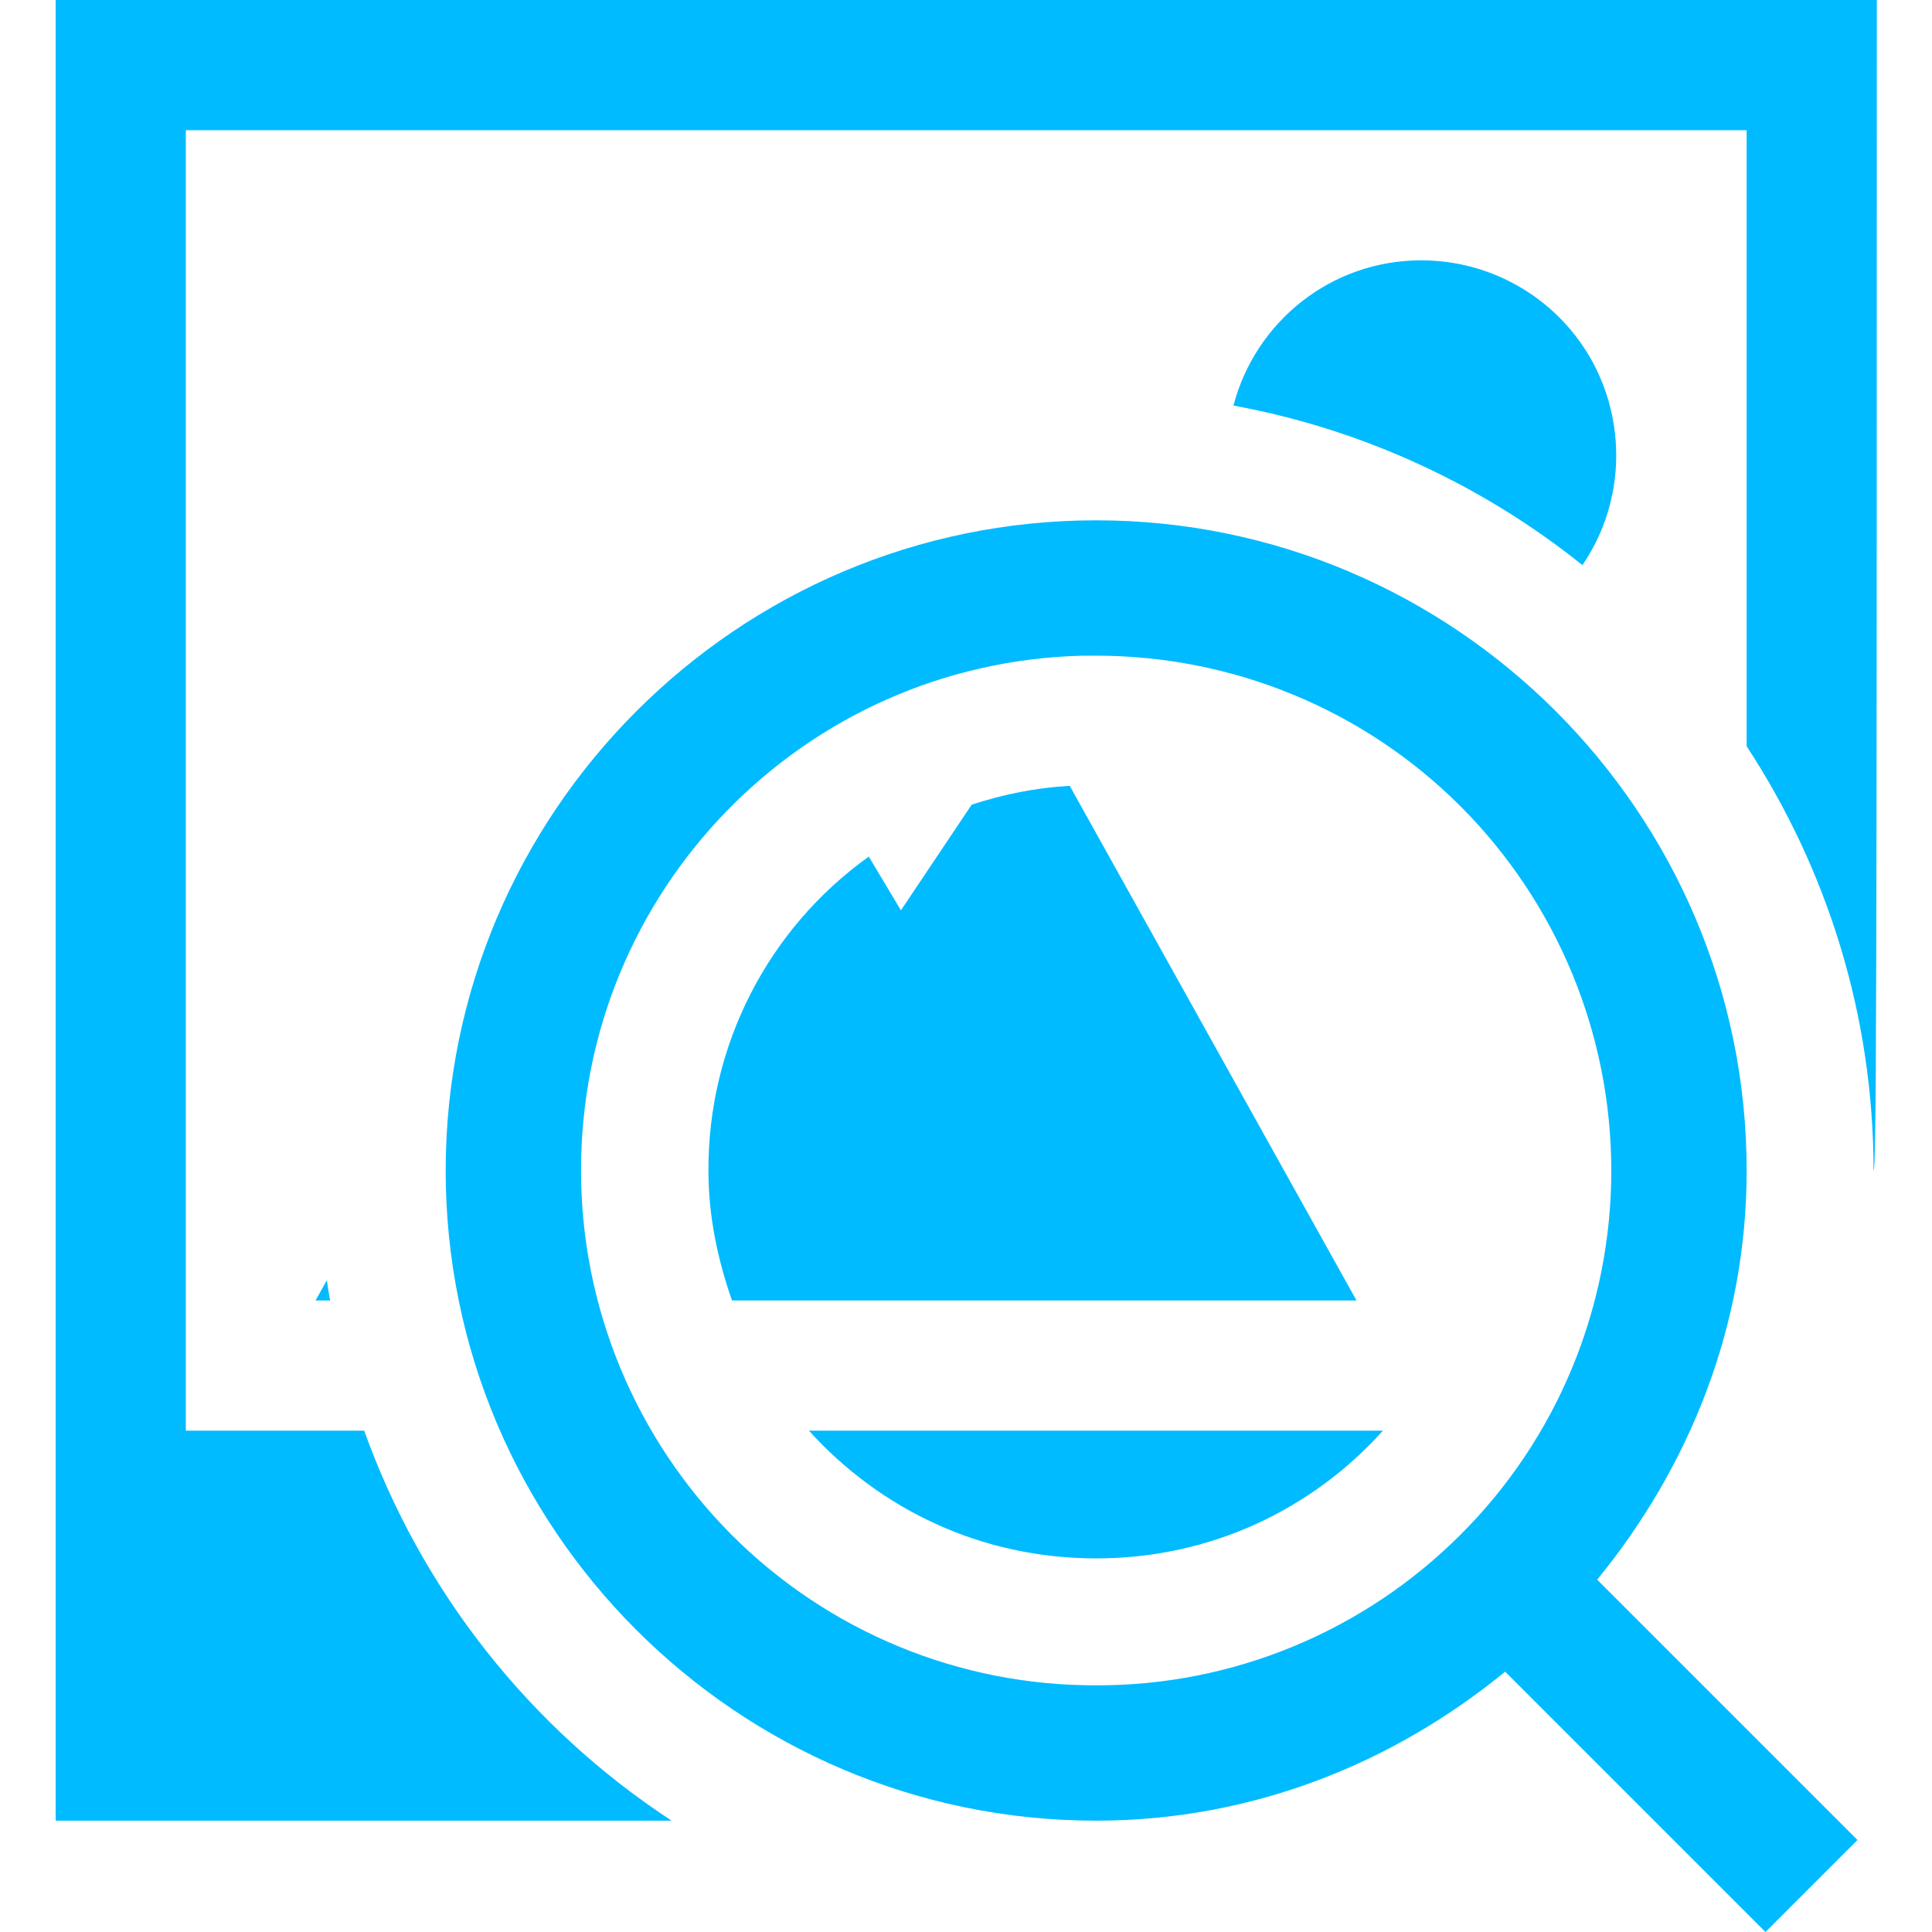 
<svg xmlns="http://www.w3.org/2000/svg" xmlns:xlink="http://www.w3.org/1999/xlink" width="16px" height="16px" viewBox="0 0 16 16" version="1.1">
<g id="surface1">
<path style=" stroke:none;fill-rule:nonzero;fill:#00bbff;fill-opacity:1;" d="M 0.461 0 L 0.461 15.078 L 5.562 15.078 C 4.387 14.309 3.492 13.176 3.016 11.848 L 1.539 11.848 L 1.539 1.078 L 14.465 1.078 L 14.465 6.18 C 15.129 7.195 15.516 8.402 15.516 9.695 C 15.539 9.695 15.543 8.344 15.543 0 Z M 11.77 2.156 C 11.02 2.156 10.395 2.668 10.215 3.359 C 11.289 3.555 12.281 4.02 13.105 4.68 C 13.441 4.188 13.477 3.547 13.199 3.016 C 12.918 2.484 12.367 2.156 11.77 2.156 Z M 9.078 4.309 C 6.109 4.309 3.691 6.727 3.691 9.695 C 3.691 12.664 6.109 15.078 9.078 15.078 C 10.367 15.078 11.535 14.605 12.465 13.844 L 14.621 16 L 15.383 15.238 L 13.227 13.082 C 13.988 12.152 14.465 10.984 14.465 9.695 C 14.465 6.727 12.043 4.309 9.078 4.309 Z M 8.969 5.43 C 9.004 5.43 9.039 5.43 9.078 5.43 C 10.207 5.43 11.293 5.875 12.094 6.676 C 12.895 7.477 13.344 8.562 13.344 9.695 C 13.344 10.828 12.895 11.914 12.094 12.711 C 11.293 13.512 10.207 13.961 9.078 13.957 C 7.945 13.961 6.859 13.512 6.059 12.711 C 5.262 11.91 4.812 10.828 4.812 9.695 C 4.809 7.379 6.652 5.484 8.969 5.43 Z M 8.859 6.508 C 8.582 6.523 8.309 6.578 8.047 6.664 L 7.461 7.539 L 7.195 7.094 C 6.355 7.695 5.863 8.664 5.867 9.695 C 5.867 10.078 5.945 10.434 6.062 10.77 L 11.234 10.77 Z M 2.707 10.602 L 2.613 10.77 L 2.734 10.77 C 2.723 10.715 2.715 10.66 2.707 10.602 Z M 6.699 11.848 C 7.285 12.496 8.121 12.906 9.078 12.906 C 10.031 12.906 10.871 12.496 11.453 11.848 Z M 6.699 11.848 "/>
</g>
</svg>
